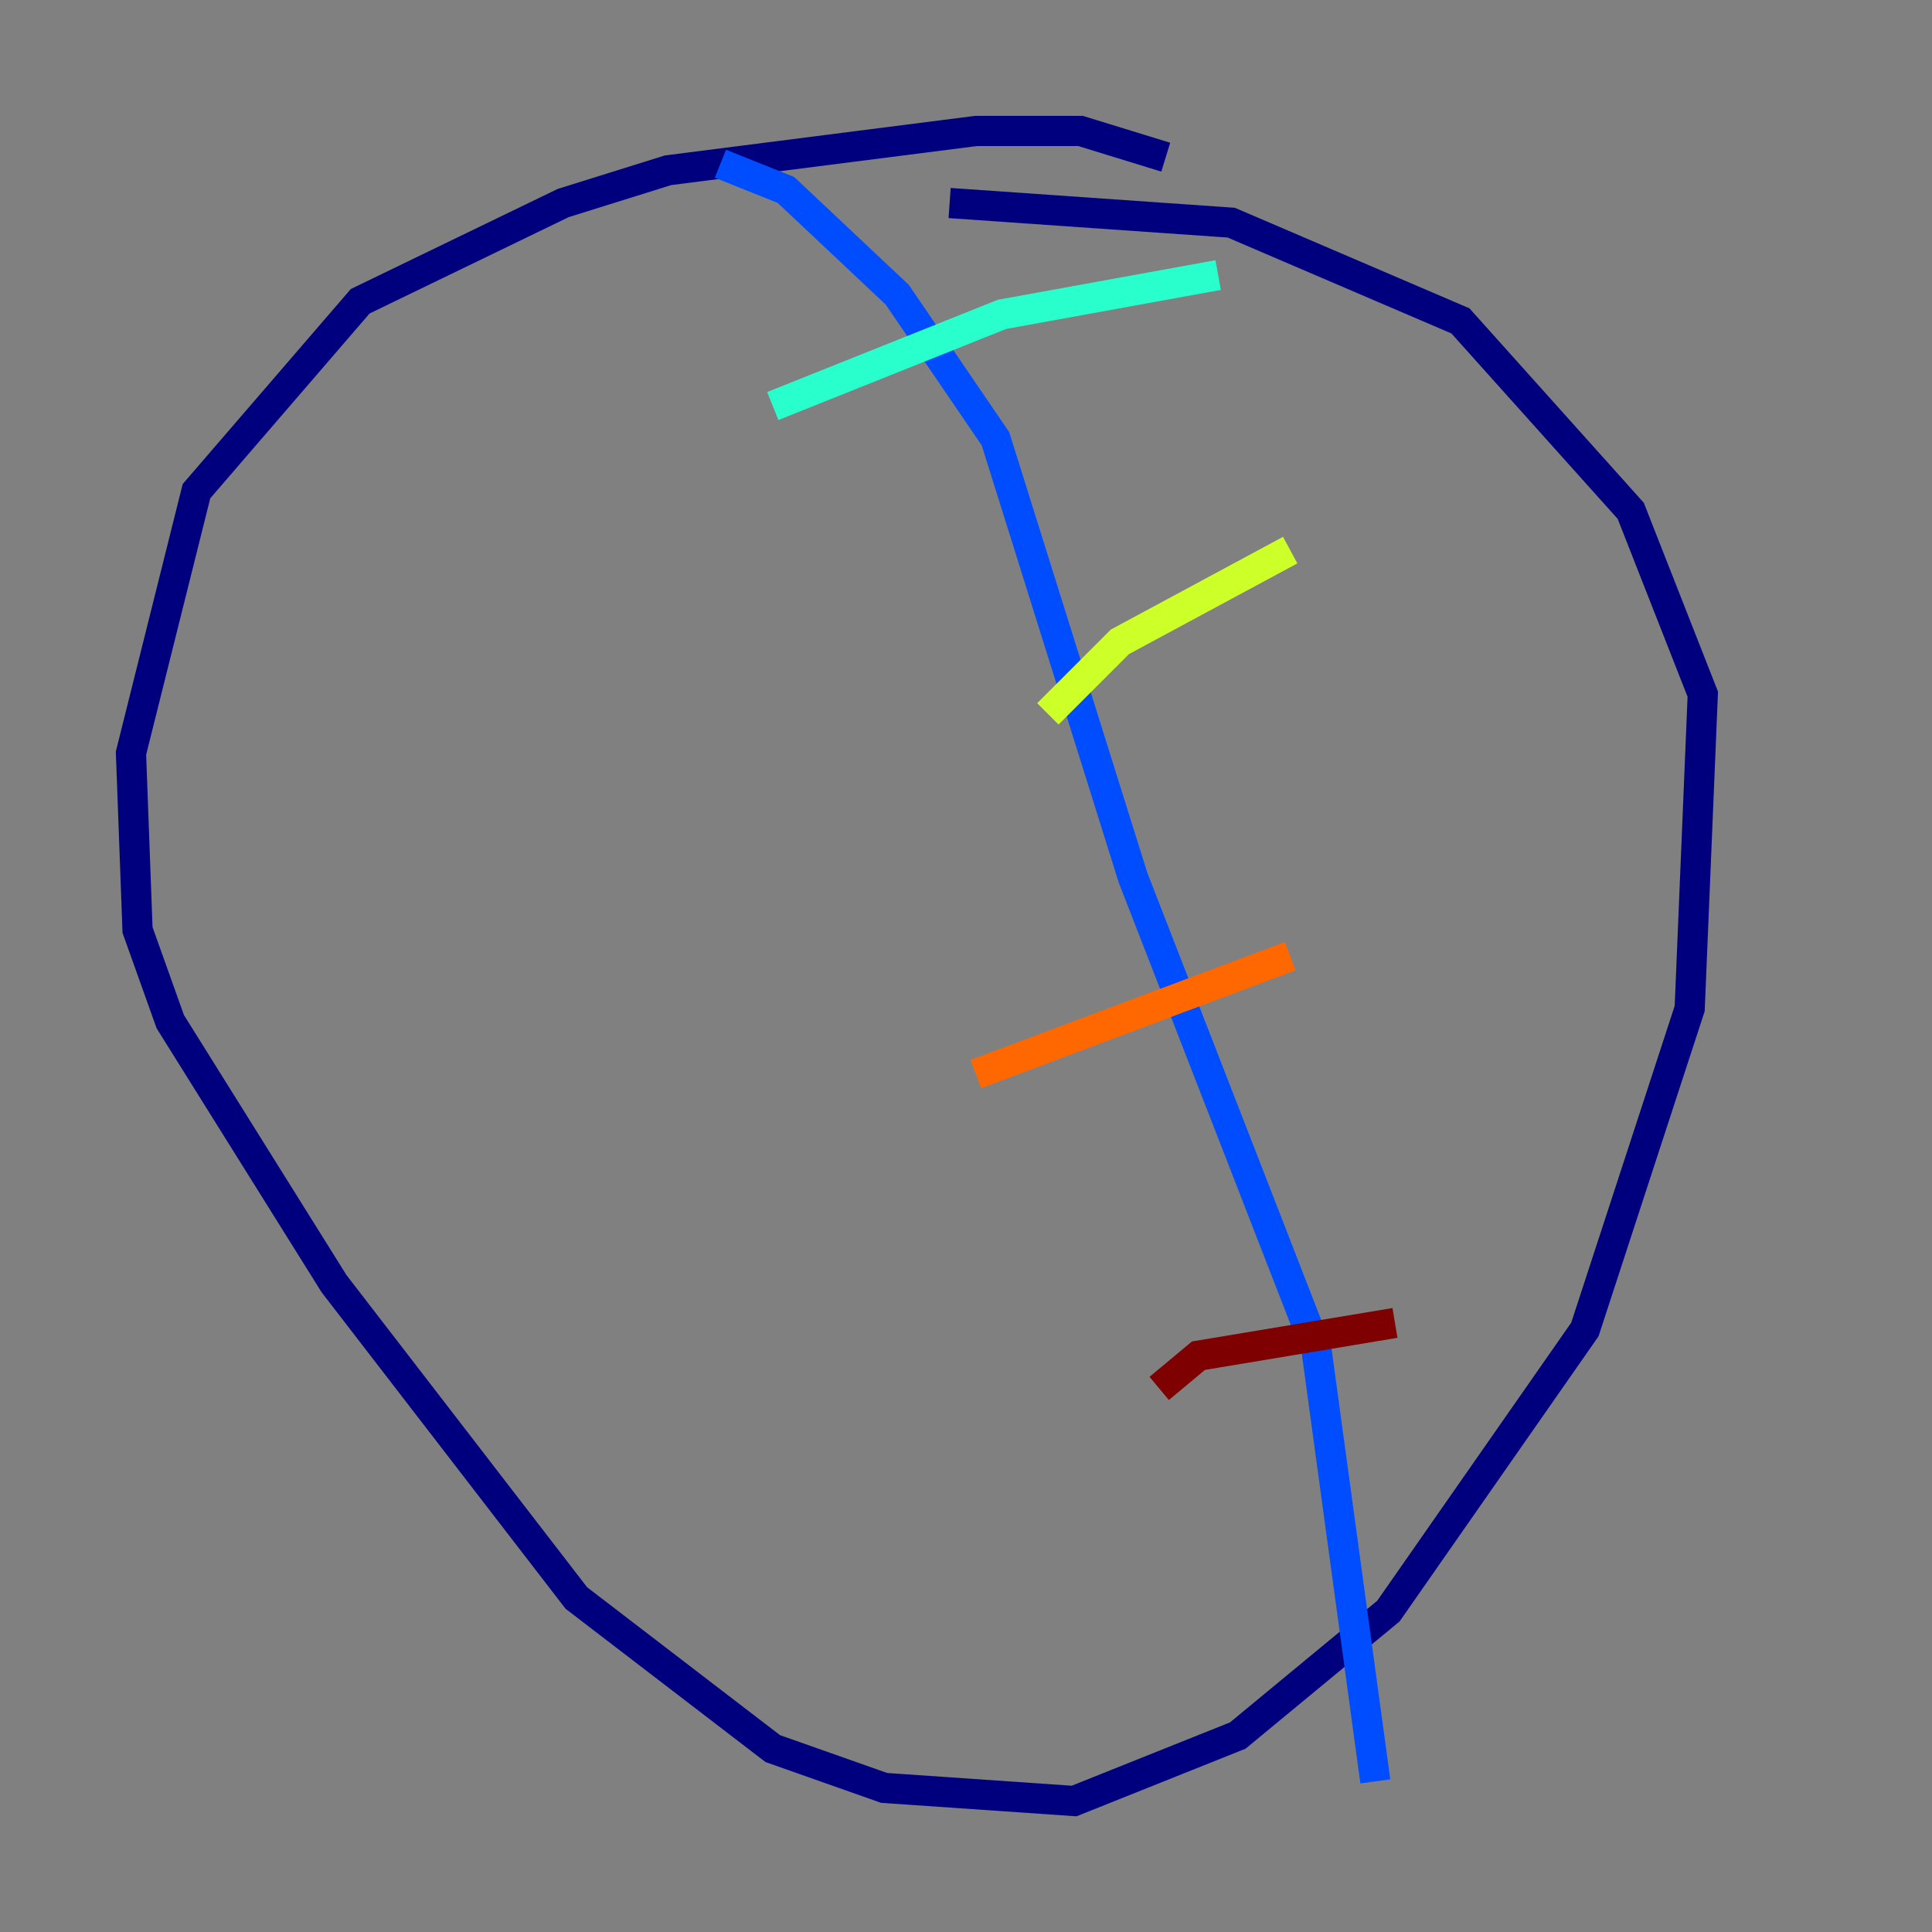 <?xml version="1.0" encoding="utf-8" ?>
<svg baseProfile="tiny" height="128" version="1.2" viewBox="0,0,128,128" width="128" xmlns="http://www.w3.org/2000/svg" xmlns:ev="http://www.w3.org/2001/xml-events" xmlns:xlink="http://www.w3.org/1999/xlink"><rect x="0" y="0" width="128" height="128" fill="#808080" stroke="none"/><defs /><polyline fill="none" points="77.234,10.414 71.593,8.678 64.651,8.678 44.258,11.281 37.315,13.451 23.864,19.959 13.017,32.542 8.678,49.898 9.112,61.614 11.281,67.688 22.129,85.044 38.183,105.871 51.2,115.851 58.576,118.454 71.159,119.322 82.007,114.983 91.986,106.739 105.003,88.081 111.946,66.82 112.814,45.993 108.041,33.844 96.759,21.261 81.573,14.752 62.915,13.451" stroke="#00007f" stroke-width="2" /><polyline fill="none" points="47.729,10.848 52.068,12.583 59.444,19.525 65.953,29.071 75.064,58.142 87.214,89.383 91.119,118.02" stroke="#004cff" stroke-width="2" /><polyline fill="none" points="51.2,26.902 66.386,20.827 80.705,18.224" stroke="#29ffcd" stroke-width="2" /><polyline fill="none" points="69.424,47.295 74.197,42.522 85.478,36.447" stroke="#cdff29" stroke-width="2" /><polyline fill="none" points="64.651,71.159 85.478,63.349" stroke="#ff6700" stroke-width="2" /><polyline fill="none" points="76.8,91.986 79.403,89.817 92.42,87.647" stroke="#7f0000" stroke-width="2" /></svg>